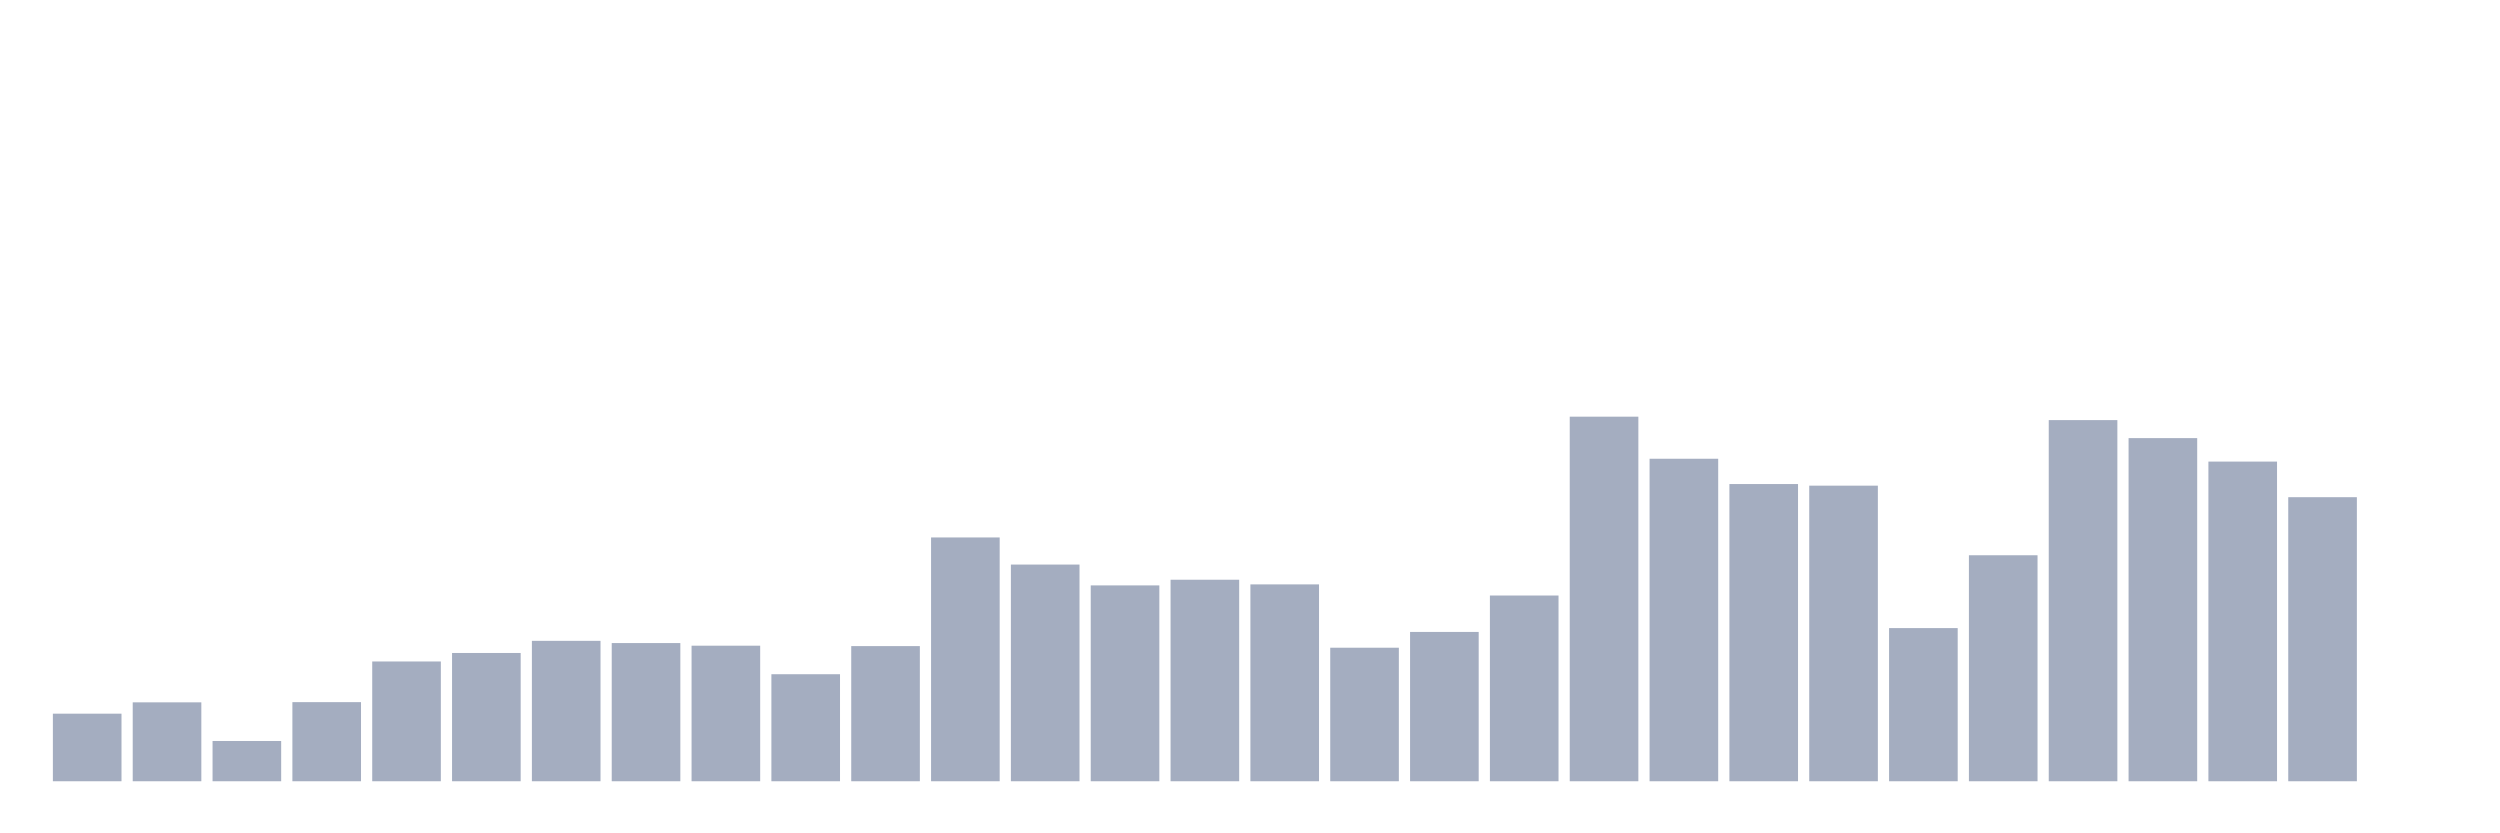 <svg xmlns="http://www.w3.org/2000/svg" viewBox="0 0 480 160"><g transform="translate(10,10)"><rect class="bar" x="0.153" width="13.175" y="127.026" height="12.974" fill="rgb(164,173,192)"></rect><rect class="bar" x="15.482" width="13.175" y="124.85" height="15.15" fill="rgb(164,173,192)"></rect><rect class="bar" x="30.81" width="13.175" y="132.27" height="7.73" fill="rgb(164,173,192)"></rect><rect class="bar" x="46.138" width="13.175" y="124.811" height="15.189" fill="rgb(164,173,192)"></rect><rect class="bar" x="61.466" width="13.175" y="117.003" height="22.997" fill="rgb(164,173,192)"></rect><rect class="bar" x="76.794" width="13.175" y="115.372" height="24.628" fill="rgb(164,173,192)"></rect><rect class="bar" x="92.123" width="13.175" y="113.041" height="26.959" fill="rgb(164,173,192)"></rect><rect class="bar" x="107.451" width="13.175" y="113.468" height="26.532" fill="rgb(164,173,192)"></rect><rect class="bar" x="122.779" width="13.175" y="113.973" height="26.027" fill="rgb(164,173,192)"></rect><rect class="bar" x="138.107" width="13.175" y="119.451" height="20.549" fill="rgb(164,173,192)"></rect><rect class="bar" x="153.436" width="13.175" y="114.051" height="25.949" fill="rgb(164,173,192)"></rect><rect class="bar" x="168.764" width="13.175" y="93.191" height="46.809" fill="rgb(164,173,192)"></rect><rect class="bar" x="184.092" width="13.175" y="98.396" height="41.604" fill="rgb(164,173,192)"></rect><rect class="bar" x="199.42" width="13.175" y="102.397" height="37.603" fill="rgb(164,173,192)"></rect><rect class="bar" x="214.748" width="13.175" y="101.31" height="38.69" fill="rgb(164,173,192)"></rect><rect class="bar" x="230.077" width="13.175" y="102.203" height="37.797" fill="rgb(164,173,192)"></rect><rect class="bar" x="245.405" width="13.175" y="114.362" height="25.638" fill="rgb(164,173,192)"></rect><rect class="bar" x="260.733" width="13.175" y="111.332" height="28.668" fill="rgb(164,173,192)"></rect><rect class="bar" x="276.061" width="13.175" y="104.34" height="35.66" fill="rgb(164,173,192)"></rect><rect class="bar" x="291.39" width="13.175" y="70" height="70" fill="rgb(164,173,192)"></rect><rect class="bar" x="306.718" width="13.175" y="78.08" height="61.92" fill="rgb(164,173,192)"></rect><rect class="bar" x="322.046" width="13.175" y="82.936" height="57.064" fill="rgb(164,173,192)"></rect><rect class="bar" x="337.374" width="13.175" y="83.246" height="56.754" fill="rgb(164,173,192)"></rect><rect class="bar" x="352.702" width="13.175" y="110.594" height="29.406" fill="rgb(164,173,192)"></rect><rect class="bar" x="368.031" width="13.175" y="96.609" height="43.391" fill="rgb(164,173,192)"></rect><rect class="bar" x="383.359" width="13.175" y="70.66" height="69.34" fill="rgb(164,173,192)"></rect><rect class="bar" x="398.687" width="13.175" y="74.118" height="65.882" fill="rgb(164,173,192)"></rect><rect class="bar" x="414.015" width="13.175" y="78.624" height="61.376" fill="rgb(164,173,192)"></rect><rect class="bar" x="429.344" width="13.175" y="85.461" height="54.539" fill="rgb(164,173,192)"></rect><rect class="bar" x="444.672" width="13.175" y="140" height="0" fill="rgb(164,173,192)"></rect></g></svg>
